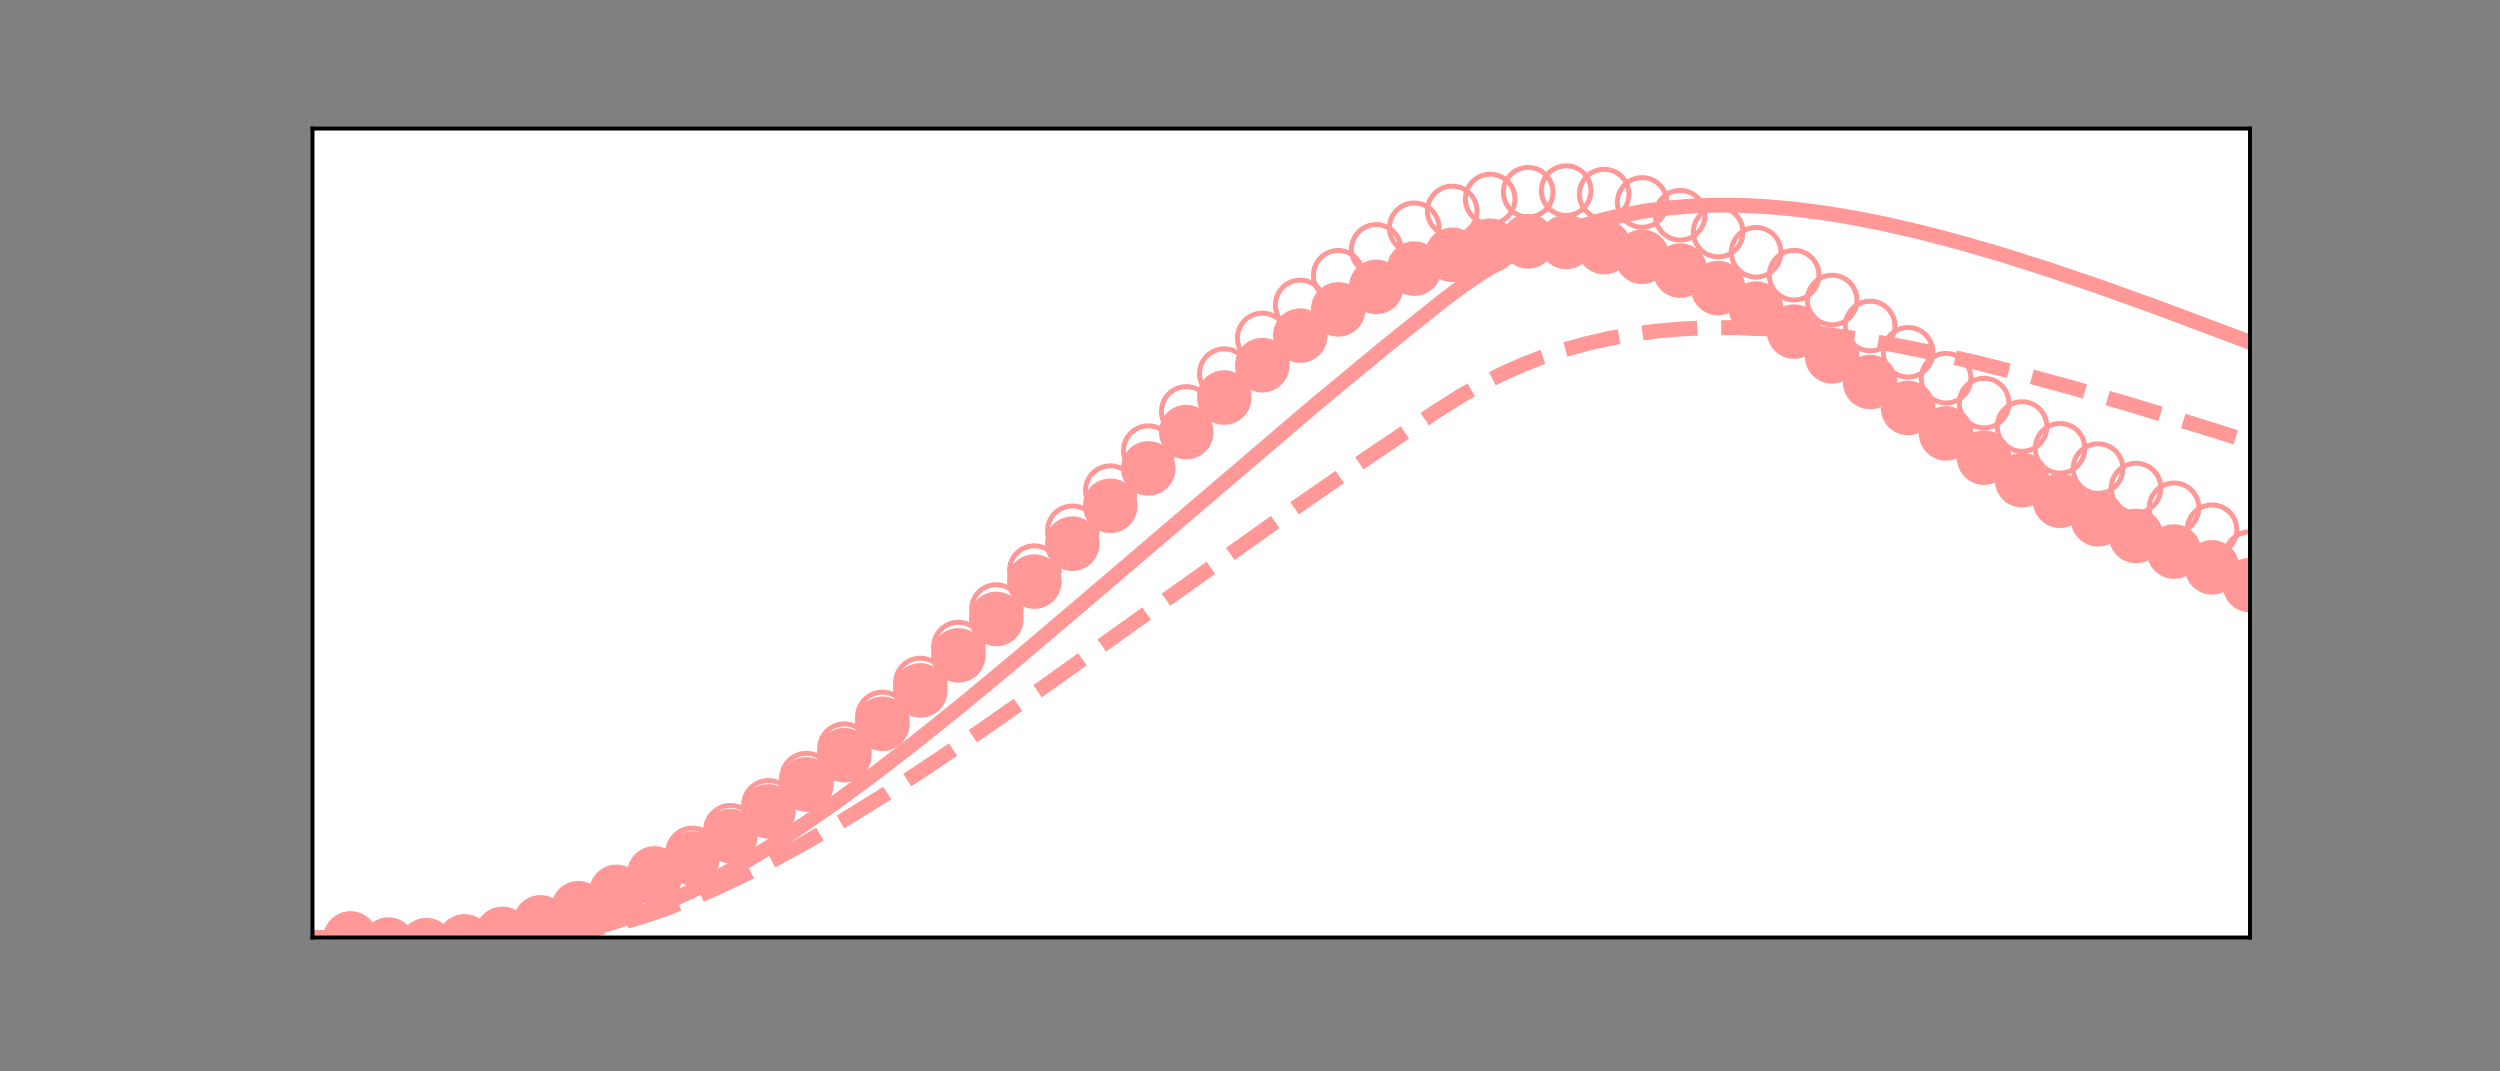 <?xml version="1.0" encoding="utf-8" standalone="no"?>
<!DOCTYPE svg PUBLIC "-//W3C//DTD SVG 1.1//EN"
  "http://www.w3.org/Graphics/SVG/1.1/DTD/svg11.dtd">
<!-- Created with matplotlib (https://matplotlib.org/) -->
<svg height="216pt" version="1.1" viewBox="0 0 504 216" width="504pt" xmlns="http://www.w3.org/2000/svg" xmlns:xlink="http://www.w3.org/1999/xlink">
 <rect x="0" y="0" width="504" height="216" fill="#808080" stroke="none"/>
 <defs>
  <style type="text/css">*{stroke-linecap:butt;stroke-linejoin:round;}</style>
 </defs>
 <g id="figure_1">
  <g id="patch_1">
   <path d="M 0 216 
L 504 216 
L 504 0 
L 0 0 
z
" style="fill:none;"/>
  </g>
  <g id="axes_1">
   <g id="patch_2">
    <path d="M 63 189 
L 453.6 189 
L 453.6 25.92 
L 63 25.92 
z
" style="fill:#ffffff;"/>
   </g>
   <g id="PathCollection_1">
    <path clip-path="url(#p8bc24394f7)" d="M 70.659 194.259 
C 71.985 194.259 73.257 193.732 74.194 192.795 
C 75.132 191.857 75.659 190.585 75.659 189.259 
C 75.659 187.933 75.132 186.661 74.194 185.724 
C 73.257 184.786 71.985 184.259 70.659 184.259 
C 69.333 184.259 68.061 184.786 67.123 185.724 
C 66.186 186.661 65.659 187.933 65.659 189.259 
C 65.659 190.585 66.186 191.857 67.123 192.795 
C 68.061 193.732 69.333 194.259 70.659 194.259 
z
" style="fill:none;stroke:#ff9896;"/>
   </g>
   <g id="PathCollection_2">
    <path clip-path="url(#p8bc24394f7)" d="M 78.318 195.81 
C 79.644 195.81 80.916 195.283 81.853 194.345 
C 82.791 193.408 83.318 192.136 83.318 190.81 
C 83.318 189.484 82.791 188.212 81.853 187.274 
C 80.916 186.337 79.644 185.81 78.318 185.81 
C 76.992 185.81 75.72 186.337 74.782 187.274 
C 73.844 188.212 73.318 189.484 73.318 190.81 
C 73.318 192.136 73.844 193.408 74.782 194.345 
C 75.72 195.283 76.992 195.81 78.318 195.81 
z
" style="fill:none;stroke:#ff9896;"/>
   </g>
   <g id="PathCollection_3">
    <path clip-path="url(#p8bc24394f7)" d="M 85.976 195.939 
C 87.302 195.939 88.574 195.412 89.512 194.474 
C 90.45 193.537 90.976 192.265 90.976 190.939 
C 90.976 189.613 90.45 188.341 89.512 187.403 
C 88.574 186.466 87.302 185.939 85.976 185.939 
C 84.65 185.939 83.379 186.466 82.441 187.403 
C 81.503 188.341 80.976 189.613 80.976 190.939 
C 80.976 192.265 81.503 193.537 82.441 194.474 
C 83.379 195.412 84.65 195.939 85.976 195.939 
z
" style="fill:none;stroke:#ff9896;"/>
   </g>
   <g id="PathCollection_4">
    <path clip-path="url(#p8bc24394f7)" d="M 93.635 195.011 
C 94.961 195.011 96.233 194.484 97.171 193.547 
C 98.108 192.609 98.635 191.337 98.635 190.011 
C 98.635 188.685 98.108 187.413 97.171 186.476 
C 96.233 185.538 94.961 185.011 93.635 185.011 
C 92.309 185.011 91.037 185.538 90.1 186.476 
C 89.162 187.413 88.635 188.685 88.635 190.011 
C 88.635 191.337 89.162 192.609 90.1 193.547 
C 91.037 194.484 92.309 195.011 93.635 195.011 
z
" style="fill:none;stroke:#ff9896;"/>
   </g>
   <g id="PathCollection_5">
    <path clip-path="url(#p8bc24394f7)" d="M 101.294 193.289 
C 102.62 193.289 103.892 192.762 104.83 191.825 
C 105.767 190.887 106.294 189.615 106.294 188.289 
C 106.294 186.963 105.767 185.691 104.83 184.754 
C 103.892 183.816 102.62 183.289 101.294 183.289 
C 99.968 183.289 98.696 183.816 97.759 184.754 
C 96.821 185.691 96.294 186.963 96.294 188.289 
C 96.294 189.615 96.821 190.887 97.759 191.825 
C 98.696 192.762 99.968 193.289 101.294 193.289 
z
" style="fill:none;stroke:#ff9896;"/>
   </g>
   <g id="PathCollection_6">
    <path clip-path="url(#p8bc24394f7)" d="M 108.953 190.948 
C 110.279 190.948 111.551 190.421 112.488 189.484 
C 113.426 188.546 113.953 187.274 113.953 185.948 
C 113.953 184.622 113.426 183.35 112.488 182.413 
C 111.551 181.475 110.279 180.948 108.953 180.948 
C 107.627 180.948 106.355 181.475 105.417 182.413 
C 104.48 183.35 103.953 184.622 103.953 185.948 
C 103.953 187.274 104.48 188.546 105.417 189.484 
C 106.355 190.421 107.627 190.948 108.953 190.948 
z
" style="fill:none;stroke:#ff9896;"/>
   </g>
   <g id="PathCollection_7">
    <path clip-path="url(#p8bc24394f7)" d="M 116.612 188.099 
C 117.938 188.099 119.21 187.572 120.147 186.634 
C 121.085 185.697 121.612 184.425 121.612 183.099 
C 121.612 181.773 121.085 180.501 120.147 179.563 
C 119.21 178.626 117.938 178.099 116.612 178.099 
C 115.286 178.099 114.014 178.626 113.076 179.563 
C 112.139 180.501 111.612 181.773 111.612 183.099 
C 111.612 184.425 112.139 185.697 113.076 186.634 
C 114.014 187.572 115.286 188.099 116.612 188.099 
z
" style="fill:none;stroke:#ff9896;"/>
   </g>
   <g id="PathCollection_8">
    <path clip-path="url(#p8bc24394f7)" d="M 124.271 184.802 
C 125.597 184.802 126.868 184.275 127.806 183.338 
C 128.744 182.4 129.271 181.128 129.271 179.802 
C 129.271 178.476 128.744 177.204 127.806 176.267 
C 126.868 175.329 125.597 174.802 124.271 174.802 
C 122.945 174.802 121.673 175.329 120.735 176.267 
C 119.797 177.204 119.271 178.476 119.271 179.802 
C 119.271 181.128 119.797 182.4 120.735 183.338 
C 121.673 184.275 122.945 184.802 124.271 184.802 
z
" style="fill:none;stroke:#ff9896;"/>
   </g>
   <g id="PathCollection_9">
    <path clip-path="url(#p8bc24394f7)" d="M 131.929 181.083 
C 133.255 181.083 134.527 180.557 135.465 179.619 
C 136.403 178.681 136.929 177.409 136.929 176.083 
C 136.929 174.757 136.403 173.486 135.465 172.548 
C 134.527 171.61 133.255 171.083 131.929 171.083 
C 130.603 171.083 129.332 171.61 128.394 172.548 
C 127.456 173.486 126.929 174.757 126.929 176.083 
C 126.929 177.409 127.456 178.681 128.394 179.619 
C 129.332 180.557 130.603 181.083 131.929 181.083 
z
" style="fill:none;stroke:#ff9896;"/>
   </g>
   <g id="PathCollection_10">
    <path clip-path="url(#p8bc24394f7)" d="M 139.588 176.945 
C 140.914 176.945 142.186 176.418 143.124 175.48 
C 144.061 174.543 144.588 173.271 144.588 171.945 
C 144.588 170.619 144.061 169.347 143.124 168.409 
C 142.186 167.471 140.914 166.945 139.588 166.945 
C 138.262 166.945 136.99 167.471 136.053 168.409 
C 135.115 169.347 134.588 170.619 134.588 171.945 
C 134.588 173.271 135.115 174.543 136.053 175.48 
C 136.99 176.418 138.262 176.945 139.588 176.945 
z
" style="fill:none;stroke:#ff9896;"/>
   </g>
   <g id="PathCollection_11">
    <path clip-path="url(#p8bc24394f7)" d="M 147.247 172.374 
C 148.573 172.374 149.845 171.848 150.783 170.91 
C 151.72 169.972 152.247 168.7 152.247 167.374 
C 152.247 166.048 151.72 164.776 150.783 163.839 
C 149.845 162.901 148.573 162.374 147.247 162.374 
C 145.921 162.374 144.649 162.901 143.712 163.839 
C 142.774 164.776 142.247 166.048 142.247 167.374 
C 142.247 168.7 142.774 169.972 143.712 170.91 
C 144.649 171.848 145.921 172.374 147.247 172.374 
z
" style="fill:none;stroke:#ff9896;"/>
   </g>
   <g id="PathCollection_12">
    <path clip-path="url(#p8bc24394f7)" d="M 154.906 167.357 
C 156.232 167.357 157.504 166.83 158.441 165.892 
C 159.379 164.955 159.906 163.683 159.906 162.357 
C 159.906 161.031 159.379 159.759 158.441 158.821 
C 157.504 157.884 156.232 157.357 154.906 157.357 
C 153.58 157.357 152.308 157.884 151.37 158.821 
C 150.433 159.759 149.906 161.031 149.906 162.357 
C 149.906 163.683 150.433 164.955 151.37 165.892 
C 152.308 166.83 153.58 167.357 154.906 167.357 
z
" style="fill:none;stroke:#ff9896;"/>
   </g>
   <g id="PathCollection_13">
    <path clip-path="url(#p8bc24394f7)" d="M 162.565 161.879 
C 163.891 161.879 165.163 161.352 166.1 160.415 
C 167.038 159.477 167.565 158.205 167.565 156.879 
C 167.565 155.553 167.038 154.281 166.1 153.343 
C 165.163 152.406 163.891 151.879 162.565 151.879 
C 161.239 151.879 159.967 152.406 159.029 153.343 
C 158.092 154.281 157.565 155.553 157.565 156.879 
C 157.565 158.205 158.092 159.477 159.029 160.415 
C 159.967 161.352 161.239 161.879 162.565 161.879 
z
" style="fill:none;stroke:#ff9896;"/>
   </g>
   <g id="PathCollection_14">
    <path clip-path="url(#p8bc24394f7)" d="M 170.224 155.936 
C 171.55 155.936 172.821 155.409 173.759 154.471 
C 174.697 153.534 175.224 152.262 175.224 150.936 
C 175.224 149.61 174.697 148.338 173.759 147.4 
C 172.821 146.462 171.55 145.936 170.224 145.936 
C 168.898 145.936 167.626 146.462 166.688 147.4 
C 165.75 148.338 165.224 149.61 165.224 150.936 
C 165.224 152.262 165.75 153.534 166.688 154.471 
C 167.626 155.409 168.898 155.936 170.224 155.936 
z
" style="fill:none;stroke:#ff9896;"/>
   </g>
   <g id="PathCollection_15">
    <path clip-path="url(#p8bc24394f7)" d="M 177.882 149.534 
C 179.208 149.534 180.48 149.007 181.418 148.069 
C 182.356 147.132 182.882 145.86 182.882 144.534 
C 182.882 143.208 182.356 141.936 181.418 140.998 
C 180.48 140.061 179.208 139.534 177.882 139.534 
C 176.556 139.534 175.284 140.061 174.347 140.998 
C 173.409 141.936 172.882 143.208 172.882 144.534 
C 172.882 145.86 173.409 147.132 174.347 148.069 
C 175.284 149.007 176.556 149.534 177.882 149.534 
z
" style="fill:none;stroke:#ff9896;"/>
   </g>
   <g id="PathCollection_16">
    <path clip-path="url(#p8bc24394f7)" d="M 185.541 142.696 
C 186.867 142.696 188.139 142.169 189.077 141.231 
C 190.014 140.293 190.541 139.022 190.541 137.696 
C 190.541 136.37 190.014 135.098 189.077 134.16 
C 188.139 133.222 186.867 132.696 185.541 132.696 
C 184.215 132.696 182.943 133.222 182.006 134.16 
C 181.068 135.098 180.541 136.37 180.541 137.696 
C 180.541 139.022 181.068 140.293 182.006 141.231 
C 182.943 142.169 184.215 142.696 185.541 142.696 
z
" style="fill:none;stroke:#ff9896;"/>
   </g>
   <g id="PathCollection_17">
    <path clip-path="url(#p8bc24394f7)" d="M 193.2 135.46 
C 194.526 135.46 195.798 134.933 196.736 133.995 
C 197.673 133.058 198.2 131.786 198.2 130.46 
C 198.2 129.134 197.673 127.862 196.736 126.924 
C 195.798 125.987 194.526 125.46 193.2 125.46 
C 191.874 125.46 190.602 125.987 189.664 126.924 
C 188.727 127.862 188.2 129.134 188.2 130.46 
C 188.2 131.786 188.727 133.058 189.664 133.995 
C 190.602 134.933 191.874 135.46 193.2 135.46 
z
" style="fill:none;stroke:#ff9896;"/>
   </g>
   <g id="PathCollection_18">
    <path clip-path="url(#p8bc24394f7)" d="M 200.859 127.883 
C 202.185 127.883 203.457 127.356 204.394 126.418 
C 205.332 125.48 205.859 124.209 205.859 122.883 
C 205.859 121.557 205.332 120.285 204.394 119.347 
C 203.457 118.409 202.185 117.883 200.859 117.883 
C 199.533 117.883 198.261 118.409 197.323 119.347 
C 196.386 120.285 195.859 121.557 195.859 122.883 
C 195.859 124.209 196.386 125.48 197.323 126.418 
C 198.261 127.356 199.533 127.883 200.859 127.883 
z
" style="fill:none;stroke:#ff9896;"/>
   </g>
   <g id="PathCollection_19">
    <path clip-path="url(#p8bc24394f7)" d="M 208.518 120.037 
C 209.844 120.037 211.116 119.51 212.053 118.573 
C 212.991 117.635 213.518 116.363 213.518 115.037 
C 213.518 113.711 212.991 112.439 212.053 111.501 
C 211.116 110.564 209.844 110.037 208.518 110.037 
C 207.192 110.037 205.92 110.564 204.982 111.501 
C 204.044 112.439 203.518 113.711 203.518 115.037 
C 203.518 116.363 204.044 117.635 204.982 118.573 
C 205.92 119.51 207.192 120.037 208.518 120.037 
z
" style="fill:none;stroke:#ff9896;"/>
   </g>
   <g id="PathCollection_20">
    <path clip-path="url(#p8bc24394f7)" d="M 216.176 112.012 
C 217.502 112.012 218.774 111.485 219.712 110.548 
C 220.65 109.61 221.176 108.338 221.176 107.012 
C 221.176 105.686 220.65 104.414 219.712 103.477 
C 218.774 102.539 217.502 102.012 216.176 102.012 
C 214.85 102.012 213.579 102.539 212.641 103.477 
C 211.703 104.414 211.176 105.686 211.176 107.012 
C 211.176 108.338 211.703 109.61 212.641 110.548 
C 213.579 111.485 214.85 112.012 216.176 112.012 
z
" style="fill:none;stroke:#ff9896;"/>
   </g>
   <g id="PathCollection_21">
    <path clip-path="url(#p8bc24394f7)" d="M 223.835 103.911 
C 225.161 103.911 226.433 103.384 227.371 102.446 
C 228.308 101.509 228.835 100.237 228.835 98.911 
C 228.835 97.585 228.308 96.313 227.371 95.375 
C 226.433 94.438 225.161 93.911 223.835 93.911 
C 222.509 93.911 221.237 94.438 220.3 95.375 
C 219.362 96.313 218.835 97.585 218.835 98.911 
C 218.835 100.237 219.362 101.509 220.3 102.446 
C 221.237 103.384 222.509 103.911 223.835 103.911 
z
" style="fill:none;stroke:#ff9896;"/>
   </g>
   <g id="PathCollection_22">
    <path clip-path="url(#p8bc24394f7)" d="M 231.494 95.847 
C 232.82 95.847 234.092 95.321 235.03 94.383 
C 235.967 93.445 236.494 92.173 236.494 90.847 
C 236.494 89.521 235.967 88.249 235.03 87.312 
C 234.092 86.374 232.82 85.847 231.494 85.847 
C 230.168 85.847 228.896 86.374 227.959 87.312 
C 227.021 88.249 226.494 89.521 226.494 90.847 
C 226.494 92.173 227.021 93.445 227.959 94.383 
C 228.896 95.321 230.168 95.847 231.494 95.847 
z
" style="fill:none;stroke:#ff9896;"/>
   </g>
   <g id="PathCollection_23">
    <path clip-path="url(#p8bc24394f7)" d="M 239.153 87.945 
C 240.479 87.945 241.751 87.418 242.688 86.48 
C 243.626 85.542 244.153 84.271 244.153 82.945 
C 244.153 81.619 243.626 80.347 242.688 79.409 
C 241.751 78.471 240.479 77.945 239.153 77.945 
C 237.827 77.945 236.555 78.471 235.617 79.409 
C 234.68 80.347 234.153 81.619 234.153 82.945 
C 234.153 84.271 234.68 85.542 235.617 86.48 
C 236.555 87.418 237.827 87.945 239.153 87.945 
z
" style="fill:none;stroke:#ff9896;"/>
   </g>
   <g id="PathCollection_24">
    <path clip-path="url(#p8bc24394f7)" d="M 246.812 80.33 
C 248.138 80.33 249.41 79.803 250.347 78.866 
C 251.285 77.928 251.812 76.656 251.812 75.33 
C 251.812 74.004 251.285 72.732 250.347 71.795 
C 249.41 70.857 248.138 70.33 246.812 70.33 
C 245.486 70.33 244.214 70.857 243.276 71.795 
C 242.339 72.732 241.812 74.004 241.812 75.33 
C 241.812 76.656 242.339 77.928 243.276 78.866 
C 244.214 79.803 245.486 80.33 246.812 80.33 
z
" style="fill:none;stroke:#ff9896;"/>
   </g>
   <g id="PathCollection_25">
    <path clip-path="url(#p8bc24394f7)" d="M 254.471 73.133 
C 255.797 73.133 257.068 72.606 258.006 71.668 
C 258.944 70.731 259.471 69.459 259.471 68.133 
C 259.471 66.807 258.944 65.535 258.006 64.597 
C 257.068 63.66 255.797 63.133 254.471 63.133 
C 253.145 63.133 251.873 63.66 250.935 64.597 
C 249.997 65.535 249.471 66.807 249.471 68.133 
C 249.471 69.459 249.997 70.731 250.935 71.668 
C 251.873 72.606 253.145 73.133 254.471 73.133 
z
" style="fill:none;stroke:#ff9896;"/>
   </g>
   <g id="PathCollection_26">
    <path clip-path="url(#p8bc24394f7)" d="M 262.129 66.479 
C 263.455 66.479 264.727 65.953 265.665 65.015 
C 266.603 64.077 267.129 62.805 267.129 61.479 
C 267.129 60.153 266.603 58.882 265.665 57.944 
C 264.727 57.006 263.455 56.479 262.129 56.479 
C 260.803 56.479 259.532 57.006 258.594 57.944 
C 257.656 58.882 257.129 60.153 257.129 61.479 
C 257.129 62.805 257.656 64.077 258.594 65.015 
C 259.532 65.953 260.803 66.479 262.129 66.479 
z
" style="fill:none;stroke:#ff9896;"/>
   </g>
   <g id="PathCollection_27">
    <path clip-path="url(#p8bc24394f7)" d="M 269.788 60.489 
C 271.114 60.489 272.386 59.963 273.324 59.025 
C 274.261 58.087 274.788 56.815 274.788 55.489 
C 274.788 54.163 274.261 52.892 273.324 51.954 
C 272.386 51.016 271.114 50.489 269.788 50.489 
C 268.462 50.489 267.19 51.016 266.253 51.954 
C 265.315 52.892 264.788 54.163 264.788 55.489 
C 264.788 56.815 265.315 58.087 266.253 59.025 
C 267.19 59.963 268.462 60.489 269.788 60.489 
z
" style="fill:none;stroke:#ff9896;"/>
   </g>
   <g id="PathCollection_28">
    <path clip-path="url(#p8bc24394f7)" d="M 277.447 55.272 
C 278.773 55.272 280.045 54.746 280.983 53.808 
C 281.92 52.87 282.447 51.598 282.447 50.272 
C 282.447 48.946 281.92 47.674 280.983 46.737 
C 280.045 45.799 278.773 45.272 277.447 45.272 
C 276.121 45.272 274.849 45.799 273.912 46.737 
C 272.974 47.674 272.447 48.946 272.447 50.272 
C 272.447 51.598 272.974 52.87 273.912 53.808 
C 274.849 54.746 276.121 55.272 277.447 55.272 
z
" style="fill:none;stroke:#ff9896;"/>
   </g>
   <g id="PathCollection_29">
    <path clip-path="url(#p8bc24394f7)" d="M 285.106 50.923 
C 286.432 50.923 287.704 50.396 288.641 49.459 
C 289.579 48.521 290.106 47.249 290.106 45.923 
C 290.106 44.597 289.579 43.325 288.641 42.388 
C 287.704 41.45 286.432 40.923 285.106 40.923 
C 283.78 40.923 282.508 41.45 281.57 42.388 
C 280.633 43.325 280.106 44.597 280.106 45.923 
C 280.106 47.249 280.633 48.521 281.57 49.459 
C 282.508 50.396 283.78 50.923 285.106 50.923 
z
" style="fill:none;stroke:#ff9896;"/>
   </g>
   <g id="PathCollection_30">
    <path clip-path="url(#p8bc24394f7)" d="M 292.765 47.52 
C 294.091 47.52 295.363 46.993 296.3 46.055 
C 297.238 45.118 297.765 43.846 297.765 42.52 
C 297.765 41.194 297.238 39.922 296.3 38.984 
C 295.363 38.047 294.091 37.52 292.765 37.52 
C 291.439 37.52 290.167 38.047 289.229 38.984 
C 288.292 39.922 287.765 41.194 287.765 42.52 
C 287.765 43.846 288.292 45.118 289.229 46.055 
C 290.167 46.993 291.439 47.52 292.765 47.52 
z
" style="fill:none;stroke:#ff9896;"/>
   </g>
   <g id="PathCollection_31">
    <path clip-path="url(#p8bc24394f7)" d="M 300.424 45.118 
C 301.75 45.118 303.021 44.591 303.959 43.654 
C 304.897 42.716 305.424 41.444 305.424 40.118 
C 305.424 38.792 304.897 37.52 303.959 36.583 
C 303.021 35.645 301.75 35.118 300.424 35.118 
C 299.098 35.118 297.826 35.645 296.888 36.583 
C 295.95 37.52 295.424 38.792 295.424 40.118 
C 295.424 41.444 295.95 42.716 296.888 43.654 
C 297.826 44.591 299.098 45.118 300.424 45.118 
z
" style="fill:none;stroke:#ff9896;"/>
   </g>
   <g id="PathCollection_32">
    <path clip-path="url(#p8bc24394f7)" d="M 308.082 43.752 
C 309.408 43.752 310.68 43.225 311.618 42.288 
C 312.556 41.35 313.082 40.078 313.082 38.752 
C 313.082 37.426 312.556 36.154 311.618 35.217 
C 310.68 34.279 309.408 33.752 308.082 33.752 
C 306.756 33.752 305.484 34.279 304.547 35.217 
C 303.609 36.154 303.082 37.426 303.082 38.752 
C 303.082 40.078 303.609 41.35 304.547 42.288 
C 305.484 43.225 306.756 43.752 308.082 43.752 
z
" style="fill:none;stroke:#ff9896;"/>
   </g>
   <g id="PathCollection_33">
    <path clip-path="url(#p8bc24394f7)" d="M 315.741 43.429 
C 317.067 43.429 318.339 42.902 319.277 41.965 
C 320.214 41.027 320.741 39.755 320.741 38.429 
C 320.741 37.103 320.214 35.831 319.277 34.894 
C 318.339 33.956 317.067 33.429 315.741 33.429 
C 314.415 33.429 313.143 33.956 312.206 34.894 
C 311.268 35.831 310.741 37.103 310.741 38.429 
C 310.741 39.755 311.268 41.027 312.206 41.965 
C 313.143 42.902 314.415 43.429 315.741 43.429 
z
" style="fill:none;stroke:#ff9896;"/>
   </g>
   <g id="PathCollection_34">
    <path clip-path="url(#p8bc24394f7)" d="M 323.4 44.13 
C 324.726 44.13 325.998 43.603 326.936 42.666 
C 327.873 41.728 328.4 40.456 328.4 39.13 
C 328.4 37.804 327.873 36.532 326.936 35.595 
C 325.998 34.657 324.726 34.13 323.4 34.13 
C 322.074 34.13 320.802 34.657 319.864 35.595 
C 318.927 36.532 318.4 37.804 318.4 39.13 
C 318.4 40.456 318.927 41.728 319.864 42.666 
C 320.802 43.603 322.074 44.13 323.4 44.13 
z
" style="fill:none;stroke:#ff9896;"/>
   </g>
   <g id="PathCollection_35">
    <path clip-path="url(#p8bc24394f7)" d="M 331.059 45.809 
C 332.385 45.809 333.657 45.282 334.594 44.345 
C 335.532 43.407 336.059 42.135 336.059 40.809 
C 336.059 39.483 335.532 38.211 334.594 37.274 
C 333.657 36.336 332.385 35.809 331.059 35.809 
C 329.733 35.809 328.461 36.336 327.523 37.274 
C 326.586 38.211 326.059 39.483 326.059 40.809 
C 326.059 42.135 326.586 43.407 327.523 44.345 
C 328.461 45.282 329.733 45.809 331.059 45.809 
z
" style="fill:none;stroke:#ff9896;"/>
   </g>
   <g id="PathCollection_36">
    <path clip-path="url(#p8bc24394f7)" d="M 338.718 48.393 
C 340.044 48.393 341.316 47.866 342.253 46.928 
C 343.191 45.991 343.718 44.719 343.718 43.393 
C 343.718 42.067 343.191 40.795 342.253 39.857 
C 341.316 38.919 340.044 38.393 338.718 38.393 
C 337.392 38.393 336.12 38.919 335.182 39.857 
C 334.244 40.795 333.718 42.067 333.718 43.393 
C 333.718 44.719 334.244 45.991 335.182 46.928 
C 336.12 47.866 337.392 48.393 338.718 48.393 
z
" style="fill:none;stroke:#ff9896;"/>
   </g>
   <g id="PathCollection_37">
    <path clip-path="url(#p8bc24394f7)" d="M 346.376 51.782 
C 347.702 51.782 348.974 51.255 349.912 50.317 
C 350.85 49.38 351.376 48.108 351.376 46.782 
C 351.376 45.456 350.85 44.184 349.912 43.246 
C 348.974 42.309 347.702 41.782 346.376 41.782 
C 345.05 41.782 343.779 42.309 342.841 43.246 
C 341.903 44.184 341.376 45.456 341.376 46.782 
C 341.376 48.108 341.903 49.38 342.841 50.317 
C 343.779 51.255 345.05 51.782 346.376 51.782 
z
" style="fill:none;stroke:#ff9896;"/>
   </g>
   <g id="PathCollection_38">
    <path clip-path="url(#p8bc24394f7)" d="M 354.035 55.856 
C 355.361 55.856 356.633 55.329 357.571 54.391 
C 358.508 53.454 359.035 52.182 359.035 50.856 
C 359.035 49.53 358.508 48.258 357.571 47.32 
C 356.633 46.382 355.361 45.856 354.035 45.856 
C 352.709 45.856 351.437 46.382 350.5 47.32 
C 349.562 48.258 349.035 49.53 349.035 50.856 
C 349.035 52.182 349.562 53.454 350.5 54.391 
C 351.437 55.329 352.709 55.856 354.035 55.856 
z
" style="fill:none;stroke:#ff9896;"/>
   </g>
   <g id="PathCollection_39">
    <path clip-path="url(#p8bc24394f7)" d="M 361.694 60.473 
C 363.02 60.473 364.292 59.946 365.23 59.009 
C 366.167 58.071 366.694 56.799 366.694 55.473 
C 366.694 54.147 366.167 52.875 365.23 51.938 
C 364.292 51 363.02 50.473 361.694 50.473 
C 360.368 50.473 359.096 51 358.159 51.938 
C 357.221 52.875 356.694 54.147 356.694 55.473 
C 356.694 56.799 357.221 58.071 358.159 59.009 
C 359.096 59.946 360.368 60.473 361.694 60.473 
z
" style="fill:none;stroke:#ff9896;"/>
   </g>
   <g id="PathCollection_40">
    <path clip-path="url(#p8bc24394f7)" d="M 369.353 65.481 
C 370.679 65.481 371.951 64.954 372.888 64.016 
C 373.826 63.079 374.353 61.807 374.353 60.481 
C 374.353 59.155 373.826 57.883 372.888 56.945 
C 371.951 56.008 370.679 55.481 369.353 55.481 
C 368.027 55.481 366.755 56.008 365.817 56.945 
C 364.88 57.883 364.353 59.155 364.353 60.481 
C 364.353 61.807 364.88 63.079 365.817 64.016 
C 366.755 64.954 368.027 65.481 369.353 65.481 
z
" style="fill:none;stroke:#ff9896;"/>
   </g>
   <g id="PathCollection_41">
    <path clip-path="url(#p8bc24394f7)" d="M 377.012 70.717 
C 378.338 70.717 379.61 70.19 380.547 69.252 
C 381.485 68.314 382.012 67.043 382.012 65.717 
C 382.012 64.391 381.485 63.119 380.547 62.181 
C 379.61 61.243 378.338 60.717 377.012 60.717 
C 375.686 60.717 374.414 61.243 373.476 62.181 
C 372.539 63.119 372.012 64.391 372.012 65.717 
C 372.012 67.043 372.539 68.314 373.476 69.252 
C 374.414 70.19 375.686 70.717 377.012 70.717 
z
" style="fill:none;stroke:#ff9896;"/>
   </g>
   <g id="PathCollection_42">
    <path clip-path="url(#p8bc24394f7)" d="M 384.671 76.021 
C 385.997 76.021 387.268 75.494 388.206 74.556 
C 389.144 73.619 389.671 72.347 389.671 71.021 
C 389.671 69.695 389.144 68.423 388.206 67.485 
C 387.268 66.548 385.997 66.021 384.671 66.021 
C 383.345 66.021 382.073 66.548 381.135 67.485 
C 380.197 68.423 379.671 69.695 379.671 71.021 
C 379.671 72.347 380.197 73.619 381.135 74.556 
C 382.073 75.494 383.345 76.021 384.671 76.021 
z
" style="fill:none;stroke:#ff9896;"/>
   </g>
   <g id="PathCollection_43">
    <path clip-path="url(#p8bc24394f7)" d="M 392.329 81.245 
C 393.655 81.245 394.927 80.718 395.865 79.78 
C 396.803 78.843 397.329 77.571 397.329 76.245 
C 397.329 74.919 396.803 73.647 395.865 72.709 
C 394.927 71.772 393.655 71.245 392.329 71.245 
C 391.003 71.245 389.732 71.772 388.794 72.709 
C 387.856 73.647 387.329 74.919 387.329 76.245 
C 387.329 77.571 387.856 78.843 388.794 79.78 
C 389.732 80.718 391.003 81.245 392.329 81.245 
z
" style="fill:none;stroke:#ff9896;"/>
   </g>
   <g id="PathCollection_44">
    <path clip-path="url(#p8bc24394f7)" d="M 399.988 86.263 
C 401.314 86.263 402.586 85.736 403.524 84.798 
C 404.461 83.861 404.988 82.589 404.988 81.263 
C 404.988 79.937 404.461 78.665 403.524 77.727 
C 402.586 76.79 401.314 76.263 399.988 76.263 
C 398.662 76.263 397.39 76.79 396.453 77.727 
C 395.515 78.665 394.988 79.937 394.988 81.263 
C 394.988 82.589 395.515 83.861 396.453 84.798 
C 397.39 85.736 398.662 86.263 399.988 86.263 
z
" style="fill:none;stroke:#ff9896;"/>
   </g>
   <g id="PathCollection_45">
    <path clip-path="url(#p8bc24394f7)" d="M 407.647 90.985 
C 408.973 90.985 410.245 90.458 411.183 89.521 
C 412.12 88.583 412.647 87.311 412.647 85.985 
C 412.647 84.659 412.12 83.387 411.183 82.45 
C 410.245 81.512 408.973 80.985 407.647 80.985 
C 406.321 80.985 405.049 81.512 404.112 82.45 
C 403.174 83.387 402.647 84.659 402.647 85.985 
C 402.647 87.311 403.174 88.583 404.112 89.521 
C 405.049 90.458 406.321 90.985 407.647 90.985 
z
" style="fill:none;stroke:#ff9896;"/>
   </g>
   <g id="PathCollection_46">
    <path clip-path="url(#p8bc24394f7)" d="M 415.306 95.376 
C 416.632 95.376 417.904 94.849 418.841 93.912 
C 419.779 92.974 420.306 91.702 420.306 90.376 
C 420.306 89.05 419.779 87.778 418.841 86.841 
C 417.904 85.903 416.632 85.376 415.306 85.376 
C 413.98 85.376 412.708 85.903 411.77 86.841 
C 410.833 87.778 410.306 89.05 410.306 90.376 
C 410.306 91.702 410.833 92.974 411.77 93.912 
C 412.708 94.849 413.98 95.376 415.306 95.376 
z
" style="fill:none;stroke:#ff9896;"/>
   </g>
   <g id="PathCollection_47">
    <path clip-path="url(#p8bc24394f7)" d="M 422.965 99.469 
C 424.291 99.469 425.563 98.942 426.5 98.004 
C 427.438 97.067 427.965 95.795 427.965 94.469 
C 427.965 93.143 427.438 91.871 426.5 90.933 
C 425.563 89.996 424.291 89.469 422.965 89.469 
C 421.639 89.469 420.367 89.996 419.429 90.933 
C 418.492 91.871 417.965 93.143 417.965 94.469 
C 417.965 95.795 418.492 97.067 419.429 98.004 
C 420.367 98.942 421.639 99.469 422.965 99.469 
z
" style="fill:none;stroke:#ff9896;"/>
   </g>
   <g id="PathCollection_48">
    <path clip-path="url(#p8bc24394f7)" d="M 430.624 103.388 
C 431.95 103.388 433.221 102.861 434.159 101.924 
C 435.097 100.986 435.624 99.714 435.624 98.388 
C 435.624 97.062 435.097 95.79 434.159 94.852 
C 433.221 93.915 431.95 93.388 430.624 93.388 
C 429.298 93.388 428.026 93.915 427.088 94.852 
C 426.15 95.79 425.624 97.062 425.624 98.388 
C 425.624 99.714 426.15 100.986 427.088 101.924 
C 428.026 102.861 429.298 103.388 430.624 103.388 
z
" style="fill:none;stroke:#ff9896;"/>
   </g>
   <g id="PathCollection_49">
    <path clip-path="url(#p8bc24394f7)" d="M 438.282 107.371 
C 439.608 107.371 440.88 106.844 441.818 105.906 
C 442.756 104.968 443.282 103.697 443.282 102.371 
C 443.282 101.045 442.756 99.773 441.818 98.835 
C 440.88 97.897 439.608 97.371 438.282 97.371 
C 436.956 97.371 435.684 97.897 434.747 98.835 
C 433.809 99.773 433.282 101.045 433.282 102.371 
C 433.282 103.697 433.809 104.968 434.747 105.906 
C 435.684 106.844 436.956 107.371 438.282 107.371 
z
" style="fill:none;stroke:#ff9896;"/>
   </g>
   <g id="PathCollection_50">
    <path clip-path="url(#p8bc24394f7)" d="M 445.941 111.792 
C 447.267 111.792 448.539 111.265 449.477 110.327 
C 450.414 109.39 450.941 108.118 450.941 106.792 
C 450.941 105.466 450.414 104.194 449.477 103.256 
C 448.539 102.319 447.267 101.792 445.941 101.792 
C 444.615 101.792 443.343 102.319 442.406 103.256 
C 441.468 104.194 440.941 105.466 440.941 106.792 
C 440.941 108.118 441.468 109.39 442.406 110.327 
C 443.343 111.265 444.615 111.792 445.941 111.792 
z
" style="fill:none;stroke:#ff9896;"/>
   </g>
   <g id="PathCollection_51">
    <path clip-path="url(#p8bc24394f7)" d="M 453.6 117.192 
C 454.926 117.192 456.198 116.665 457.136 115.728 
C 458.073 114.79 458.6 113.518 458.6 112.192 
C 458.6 110.866 458.073 109.594 457.136 108.657 
C 456.198 107.719 454.926 107.192 453.6 107.192 
C 452.274 107.192 451.002 107.719 450.064 108.657 
C 449.127 109.594 448.6 110.866 448.6 112.192 
C 448.6 113.518 449.127 114.79 450.064 115.728 
C 451.002 116.665 452.274 117.192 453.6 117.192 
z
" style="fill:none;stroke:#ff9896;"/>
   </g>
   <g id="PathCollection_52">
    <defs>
     <path d="M 0 5 
C 1.326 5 2.598 4.473 3.536 3.536 
C 4.473 2.598 5 1.326 5 0 
C 5 -1.326 4.473 -2.598 3.536 -3.536 
C 2.598 -4.473 1.326 -5 0 -5 
C -1.326 -5 -2.598 -4.473 -3.536 -3.536 
C -4.473 -2.598 -5 -1.326 -5 0 
C -5 1.326 -4.473 2.598 -3.536 3.536 
C -2.598 4.473 -1.326 5 0 5 
z
" id="m43dc634170" style="stroke:#ff9896;"/>
    </defs>
    <g clip-path="url(#p8bc24394f7)">
     <use style="fill:#ff9896;stroke:#ff9896;" x="70.659" xlink:href="#m43dc634170" y="189.212"/>
    </g>
   </g>
   <g id="PathCollection_53">
    <g clip-path="url(#p8bc24394f7)">
     <use style="fill:#ff9896;stroke:#ff9896;" x="78.318" xlink:href="#m43dc634170" y="190.426"/>
    </g>
   </g>
   <g id="PathCollection_54">
    <g clip-path="url(#p8bc24394f7)">
     <use style="fill:#ff9896;stroke:#ff9896;" x="85.976" xlink:href="#m43dc634170" y="190.538"/>
    </g>
   </g>
   <g id="PathCollection_55">
    <g clip-path="url(#p8bc24394f7)">
     <use style="fill:#ff9896;stroke:#ff9896;" x="93.635" xlink:href="#m43dc634170" y="189.783"/>
    </g>
   </g>
   <g id="PathCollection_56">
    <g clip-path="url(#p8bc24394f7)">
     <use style="fill:#ff9896;stroke:#ff9896;" x="101.294" xlink:href="#m43dc634170" y="188.322"/>
    </g>
   </g>
   <g id="PathCollection_57">
    <g clip-path="url(#p8bc24394f7)">
     <use style="fill:#ff9896;stroke:#ff9896;" x="108.953" xlink:href="#m43dc634170" y="186.268"/>
    </g>
   </g>
   <g id="PathCollection_58">
    <g clip-path="url(#p8bc24394f7)">
     <use style="fill:#ff9896;stroke:#ff9896;" x="116.612" xlink:href="#m43dc634170" y="183.687"/>
    </g>
   </g>
   <g id="PathCollection_59">
    <g clip-path="url(#p8bc24394f7)">
     <use style="fill:#ff9896;stroke:#ff9896;" x="124.271" xlink:href="#m43dc634170" y="180.615"/>
    </g>
   </g>
   <g id="PathCollection_60">
    <g clip-path="url(#p8bc24394f7)">
     <use style="fill:#ff9896;stroke:#ff9896;" x="131.929" xlink:href="#m43dc634170" y="177.066"/>
    </g>
   </g>
   <g id="PathCollection_61">
    <g clip-path="url(#p8bc24394f7)">
     <use style="fill:#ff9896;stroke:#ff9896;" x="139.588" xlink:href="#m43dc634170" y="173.046"/>
    </g>
   </g>
   <g id="PathCollection_62">
    <g clip-path="url(#p8bc24394f7)">
     <use style="fill:#ff9896;stroke:#ff9896;" x="147.247" xlink:href="#m43dc634170" y="168.551"/>
    </g>
   </g>
   <g id="PathCollection_63">
    <g clip-path="url(#p8bc24394f7)">
     <use style="fill:#ff9896;stroke:#ff9896;" x="154.906" xlink:href="#m43dc634170" y="163.58"/>
    </g>
   </g>
   <g id="PathCollection_64">
    <g clip-path="url(#p8bc24394f7)">
     <use style="fill:#ff9896;stroke:#ff9896;" x="162.565" xlink:href="#m43dc634170" y="158.139"/>
    </g>
   </g>
   <g id="PathCollection_65">
    <g clip-path="url(#p8bc24394f7)">
     <use style="fill:#ff9896;stroke:#ff9896;" x="170.224" xlink:href="#m43dc634170" y="152.24"/>
    </g>
   </g>
   <g id="PathCollection_66">
    <g clip-path="url(#p8bc24394f7)">
     <use style="fill:#ff9896;stroke:#ff9896;" x="177.882" xlink:href="#m43dc634170" y="145.91"/>
    </g>
   </g>
   <g id="PathCollection_67">
    <g clip-path="url(#p8bc24394f7)">
     <use style="fill:#ff9896;stroke:#ff9896;" x="185.541" xlink:href="#m43dc634170" y="139.186"/>
    </g>
   </g>
   <g id="PathCollection_68">
    <g clip-path="url(#p8bc24394f7)">
     <use style="fill:#ff9896;stroke:#ff9896;" x="193.2" xlink:href="#m43dc634170" y="132.12"/>
    </g>
   </g>
   <g id="PathCollection_69">
    <g clip-path="url(#p8bc24394f7)">
     <use style="fill:#ff9896;stroke:#ff9896;" x="200.859" xlink:href="#m43dc634170" y="124.781"/>
    </g>
   </g>
   <g id="PathCollection_70">
    <g clip-path="url(#p8bc24394f7)">
     <use style="fill:#ff9896;stroke:#ff9896;" x="208.518" xlink:href="#m43dc634170" y="117.245"/>
    </g>
   </g>
   <g id="PathCollection_71">
    <g clip-path="url(#p8bc24394f7)">
     <use style="fill:#ff9896;stroke:#ff9896;" x="216.176" xlink:href="#m43dc634170" y="109.607"/>
    </g>
   </g>
   <g id="PathCollection_72">
    <g clip-path="url(#p8bc24394f7)">
     <use style="fill:#ff9896;stroke:#ff9896;" x="223.835" xlink:href="#m43dc634170" y="101.965"/>
    </g>
   </g>
   <g id="PathCollection_73">
    <g clip-path="url(#p8bc24394f7)">
     <use style="fill:#ff9896;stroke:#ff9896;" x="231.494" xlink:href="#m43dc634170" y="94.431"/>
    </g>
   </g>
   <g id="PathCollection_74">
    <g clip-path="url(#p8bc24394f7)">
     <use style="fill:#ff9896;stroke:#ff9896;" x="239.153" xlink:href="#m43dc634170" y="87.118"/>
    </g>
   </g>
   <g id="PathCollection_75">
    <g clip-path="url(#p8bc24394f7)">
     <use style="fill:#ff9896;stroke:#ff9896;" x="246.812" xlink:href="#m43dc634170" y="80.143"/>
    </g>
   </g>
   <g id="PathCollection_76">
    <g clip-path="url(#p8bc24394f7)">
     <use style="fill:#ff9896;stroke:#ff9896;" x="254.471" xlink:href="#m43dc634170" y="73.62"/>
    </g>
   </g>
   <g id="PathCollection_77">
    <g clip-path="url(#p8bc24394f7)">
     <use style="fill:#ff9896;stroke:#ff9896;" x="262.129" xlink:href="#m43dc634170" y="67.661"/>
    </g>
   </g>
   <g id="PathCollection_78">
    <g clip-path="url(#p8bc24394f7)">
     <use style="fill:#ff9896;stroke:#ff9896;" x="269.788" xlink:href="#m43dc634170" y="62.371"/>
    </g>
   </g>
   <g id="PathCollection_79">
    <g clip-path="url(#p8bc24394f7)">
     <use style="fill:#ff9896;stroke:#ff9896;" x="277.447" xlink:href="#m43dc634170" y="57.841"/>
    </g>
   </g>
   <g id="PathCollection_80">
    <g clip-path="url(#p8bc24394f7)">
     <use style="fill:#ff9896;stroke:#ff9896;" x="285.106" xlink:href="#m43dc634170" y="54.151"/>
    </g>
   </g>
   <g id="PathCollection_81">
    <g clip-path="url(#p8bc24394f7)">
     <use style="fill:#ff9896;stroke:#ff9896;" x="292.765" xlink:href="#m43dc634170" y="51.365"/>
    </g>
   </g>
   <g id="PathCollection_82">
    <g clip-path="url(#p8bc24394f7)">
     <use style="fill:#ff9896;stroke:#ff9896;" x="300.424" xlink:href="#m43dc634170" y="49.527"/>
    </g>
   </g>
   <g id="PathCollection_83">
    <g clip-path="url(#p8bc24394f7)">
     <use style="fill:#ff9896;stroke:#ff9896;" x="308.082" xlink:href="#m43dc634170" y="48.659"/>
    </g>
   </g>
   <g id="PathCollection_84">
    <g clip-path="url(#p8bc24394f7)">
     <use style="fill:#ff9896;stroke:#ff9896;" x="315.741" xlink:href="#m43dc634170" y="48.763"/>
    </g>
   </g>
   <g id="PathCollection_85">
    <g clip-path="url(#p8bc24394f7)">
     <use style="fill:#ff9896;stroke:#ff9896;" x="323.4" xlink:href="#m43dc634170" y="49.815"/>
    </g>
   </g>
   <g id="PathCollection_86">
    <g clip-path="url(#p8bc24394f7)">
     <use style="fill:#ff9896;stroke:#ff9896;" x="331.059" xlink:href="#m43dc634170" y="51.768"/>
    </g>
   </g>
   <g id="PathCollection_87">
    <g clip-path="url(#p8bc24394f7)">
     <use style="fill:#ff9896;stroke:#ff9896;" x="338.718" xlink:href="#m43dc634170" y="54.551"/>
    </g>
   </g>
   <g id="PathCollection_88">
    <g clip-path="url(#p8bc24394f7)">
     <use style="fill:#ff9896;stroke:#ff9896;" x="346.376" xlink:href="#m43dc634170" y="58.072"/>
    </g>
   </g>
   <g id="PathCollection_89">
    <g clip-path="url(#p8bc24394f7)">
     <use style="fill:#ff9896;stroke:#ff9896;" x="354.035" xlink:href="#m43dc634170" y="62.216"/>
    </g>
   </g>
   <g id="PathCollection_90">
    <g clip-path="url(#p8bc24394f7)">
     <use style="fill:#ff9896;stroke:#ff9896;" x="361.694" xlink:href="#m43dc634170" y="66.853"/>
    </g>
   </g>
   <g id="PathCollection_91">
    <g clip-path="url(#p8bc24394f7)">
     <use style="fill:#ff9896;stroke:#ff9896;" x="369.353" xlink:href="#m43dc634170" y="71.838"/>
    </g>
   </g>
   <g id="PathCollection_92">
    <g clip-path="url(#p8bc24394f7)">
     <use style="fill:#ff9896;stroke:#ff9896;" x="377.012" xlink:href="#m43dc634170" y="77.021"/>
    </g>
   </g>
   <g id="PathCollection_93">
    <g clip-path="url(#p8bc24394f7)">
     <use style="fill:#ff9896;stroke:#ff9896;" x="384.671" xlink:href="#m43dc634170" y="82.246"/>
    </g>
   </g>
   <g id="PathCollection_94">
    <g clip-path="url(#p8bc24394f7)">
     <use style="fill:#ff9896;stroke:#ff9896;" x="392.329" xlink:href="#m43dc634170" y="87.369"/>
    </g>
   </g>
   <g id="PathCollection_95">
    <g clip-path="url(#p8bc24394f7)">
     <use style="fill:#ff9896;stroke:#ff9896;" x="399.988" xlink:href="#m43dc634170" y="92.257"/>
    </g>
   </g>
   <g id="PathCollection_96">
    <g clip-path="url(#p8bc24394f7)">
     <use style="fill:#ff9896;stroke:#ff9896;" x="407.647" xlink:href="#m43dc634170" y="96.806"/>
    </g>
   </g>
   <g id="PathCollection_97">
    <g clip-path="url(#p8bc24394f7)">
     <use style="fill:#ff9896;stroke:#ff9896;" x="415.306" xlink:href="#m43dc634170" y="100.951"/>
    </g>
   </g>
   <g id="PathCollection_98">
    <g clip-path="url(#p8bc24394f7)">
     <use style="fill:#ff9896;stroke:#ff9896;" x="422.965" xlink:href="#m43dc634170" y="104.679"/>
    </g>
   </g>
   <g id="PathCollection_99">
    <g clip-path="url(#p8bc24394f7)">
     <use style="fill:#ff9896;stroke:#ff9896;" x="430.624" xlink:href="#m43dc634170" y="108.046"/>
    </g>
   </g>
   <g id="PathCollection_100">
    <g clip-path="url(#p8bc24394f7)">
     <use style="fill:#ff9896;stroke:#ff9896;" x="438.282" xlink:href="#m43dc634170" y="111.194"/>
    </g>
   </g>
   <g id="PathCollection_101">
    <g clip-path="url(#p8bc24394f7)">
     <use style="fill:#ff9896;stroke:#ff9896;" x="445.941" xlink:href="#m43dc634170" y="114.371"/>
    </g>
   </g>
   <g id="PathCollection_102">
    <g clip-path="url(#p8bc24394f7)">
     <use style="fill:#ff9896;stroke:#ff9896;" x="453.6" xlink:href="#m43dc634170" y="117.952"/>
    </g>
   </g>
   <g id="matplotlib.axis_1"/>
   <g id="matplotlib.axis_2"/>
   <g id="line2d_1">
    <path clip-path="url(#p8bc24394f7)" d="M 63 189 
L 107.772 188.89 
L 111.889 188.582 
L 115.942 188.057 
L 120.122 187.289 
L 124.494 186.257 
L 129.057 184.948 
L 133.844 183.341 
L 138.918 181.399 
L 144.279 179.106 
L 149.96 176.431 
L 156.055 173.314 
L 162.66 169.682 
L 169.873 165.458 
L 177.85 160.52 
L 186.85 154.679 
L 197.285 147.631 
L 210.145 138.665 
L 229.899 124.583 
L 259.704 103.365 
L 275.628 92.316 
L 289.382 83.036 
L 294.36 79.894 
L 298.541 77.52 
L 302.625 75.456 
L 306.774 73.608 
L 310.986 71.975 
L 315.294 70.542 
L 319.73 69.301 
L 324.294 68.257 
L 328.985 67.412 
L 333.835 66.765 
L 338.877 66.317 
L 344.111 66.076 
L 349.6 66.048 
L 355.344 66.243 
L 361.407 66.674 
L 367.821 67.356 
L 374.618 68.305 
L 381.894 69.548 
L 389.745 71.118 
L 398.297 73.058 
L 407.743 75.434 
L 418.401 78.349 
L 430.751 81.964 
L 446.005 86.672 
L 453.6 89.081 
L 453.6 89.081 
" style="fill:none;stroke:#ff9896;stroke-dasharray:11.1,4.8;stroke-dashoffset:0;stroke-width:3;"/>
   </g>
   <g id="line2d_2">
    <path clip-path="url(#p8bc24394f7)" d="M 63 189 
L 107.357 188.89 
L 111.155 188.584 
L 114.857 188.062 
L 118.654 187.3 
L 122.579 186.283 
L 126.664 184.993 
L 130.94 183.409 
L 135.44 181.502 
L 140.195 179.243 
L 145.205 176.615 
L 150.566 173.549 
L 156.31 170.002 
L 162.501 165.913 
L 169.234 161.192 
L 176.606 155.746 
L 184.807 149.406 
L 194.253 141.815 
L 205.55 132.439 
L 220.644 119.603 
L 265.193 81.562 
L 279.553 69.692 
L 291.01 60.491 
L 295.286 57.332 
L 299.147 54.753 
L 302.976 52.462 
L 306.838 50.41 
L 310.763 48.578 
L 314.752 46.962 
L 318.805 45.559 
L 322.953 44.357 
L 327.229 43.351 
L 331.633 42.545 
L 336.165 41.944 
L 340.856 41.547 
L 345.706 41.361 
L 350.78 41.391 
L 356.078 41.647 
L 361.63 42.14 
L 367.47 42.884 
L 373.661 43.899 
L 380.235 45.204 
L 387.287 46.834 
L 394.914 48.829 
L 403.211 51.233 
L 412.402 54.132 
L 422.773 57.641 
L 434.9 61.987 
L 450.058 67.668 
L 453.6 69.022 
L 453.6 69.022 
" style="fill:none;stroke:#ff9896;stroke-linecap:square;stroke-width:3;"/>
   </g>
   <g id="patch_3">
    <path d="M 63 189 
L 63 25.92 
" style="fill:none;stroke:#000000;stroke-linecap:square;stroke-linejoin:miter;stroke-width:0.8;"/>
   </g>
   <g id="patch_4">
    <path d="M 453.6 189 
L 453.6 25.92 
" style="fill:none;stroke:#000000;stroke-linecap:square;stroke-linejoin:miter;stroke-width:0.8;"/>
   </g>
   <g id="patch_5">
    <path d="M 63 189 
L 453.6 189 
" style="fill:none;stroke:#000000;stroke-linecap:square;stroke-linejoin:miter;stroke-width:0.8;"/>
   </g>
   <g id="patch_6">
    <path d="M 63 25.92 
L 453.6 25.92 
" style="fill:none;stroke:#000000;stroke-linecap:square;stroke-linejoin:miter;stroke-width:0.8;"/>
   </g>
  </g>
 </g>
 <defs>
  <clipPath id="p8bc24394f7">
   <rect height="163.08" width="390.6" x="63" y="25.92"/>
  </clipPath>
 </defs>
</svg>

